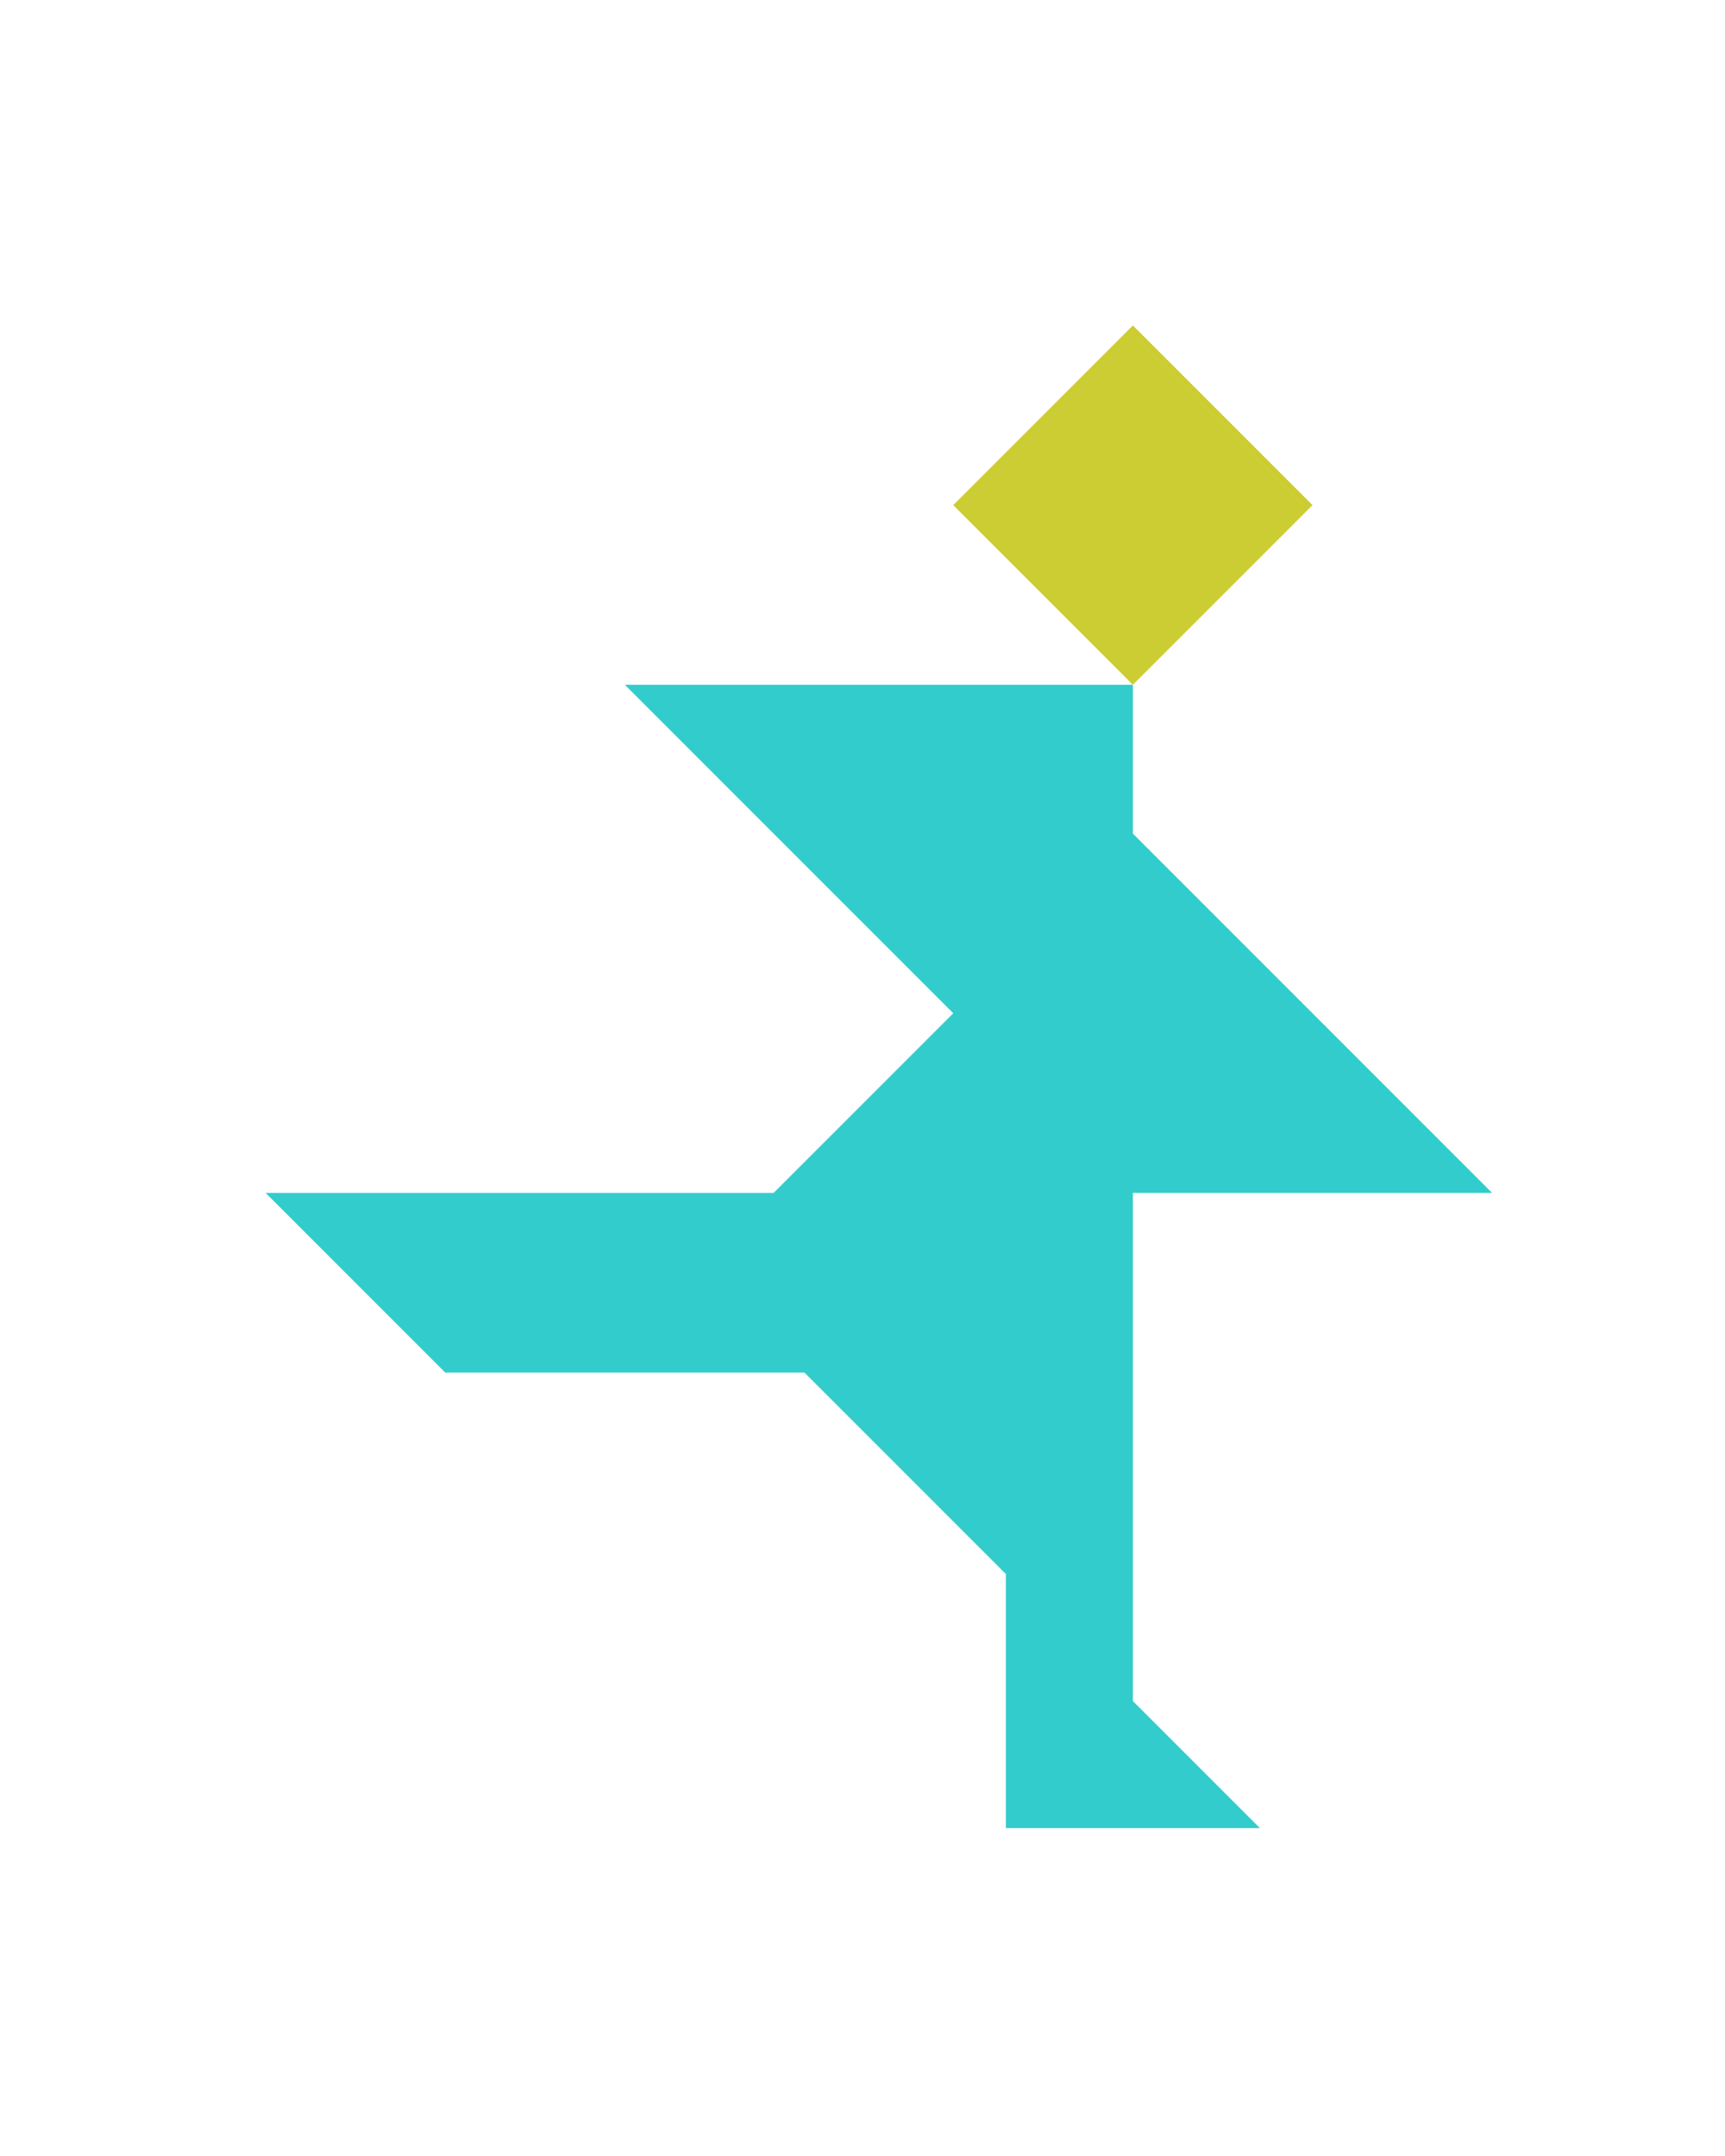 <?xml version="1.0" encoding="utf-8"?>
<!-- Generator: Adobe Illustrator 15.0.0, SVG Export Plug-In . SVG Version: 6.00 Build 0)  -->
<!DOCTYPE svg PUBLIC "-//W3C//DTD SVG 1.1//EN" "http://www.w3.org/Graphics/SVG/1.1/DTD/svg11.dtd">
<svg version="1.1" id="Layer_1" xmlns="http://www.w3.org/2000/svg" xmlns:xlink="http://www.w3.org/1999/xlink" x="0px" y="0px"
	 width="240.094px" height="300px" viewBox="0 0 240.094 300" enable-background="new 0 0 240.094 300" xml:space="preserve">
<polygon fill="#33CCCC" points="157.678,166 207.678,166 157.678,116 157.678,95.29 86.967,95.29 132.678,141 107.678,166 
	36.967,166 61.967,191 111.966,191 140,219.033 140,254.389 175.355,254.389 157.678,236.711 "/>
<polygon fill="#CCCC33" points="157.678,45.289 157.678,45.289 132.678,70.289 157.679,95.29 182.679,70.29 "/>
</svg>
